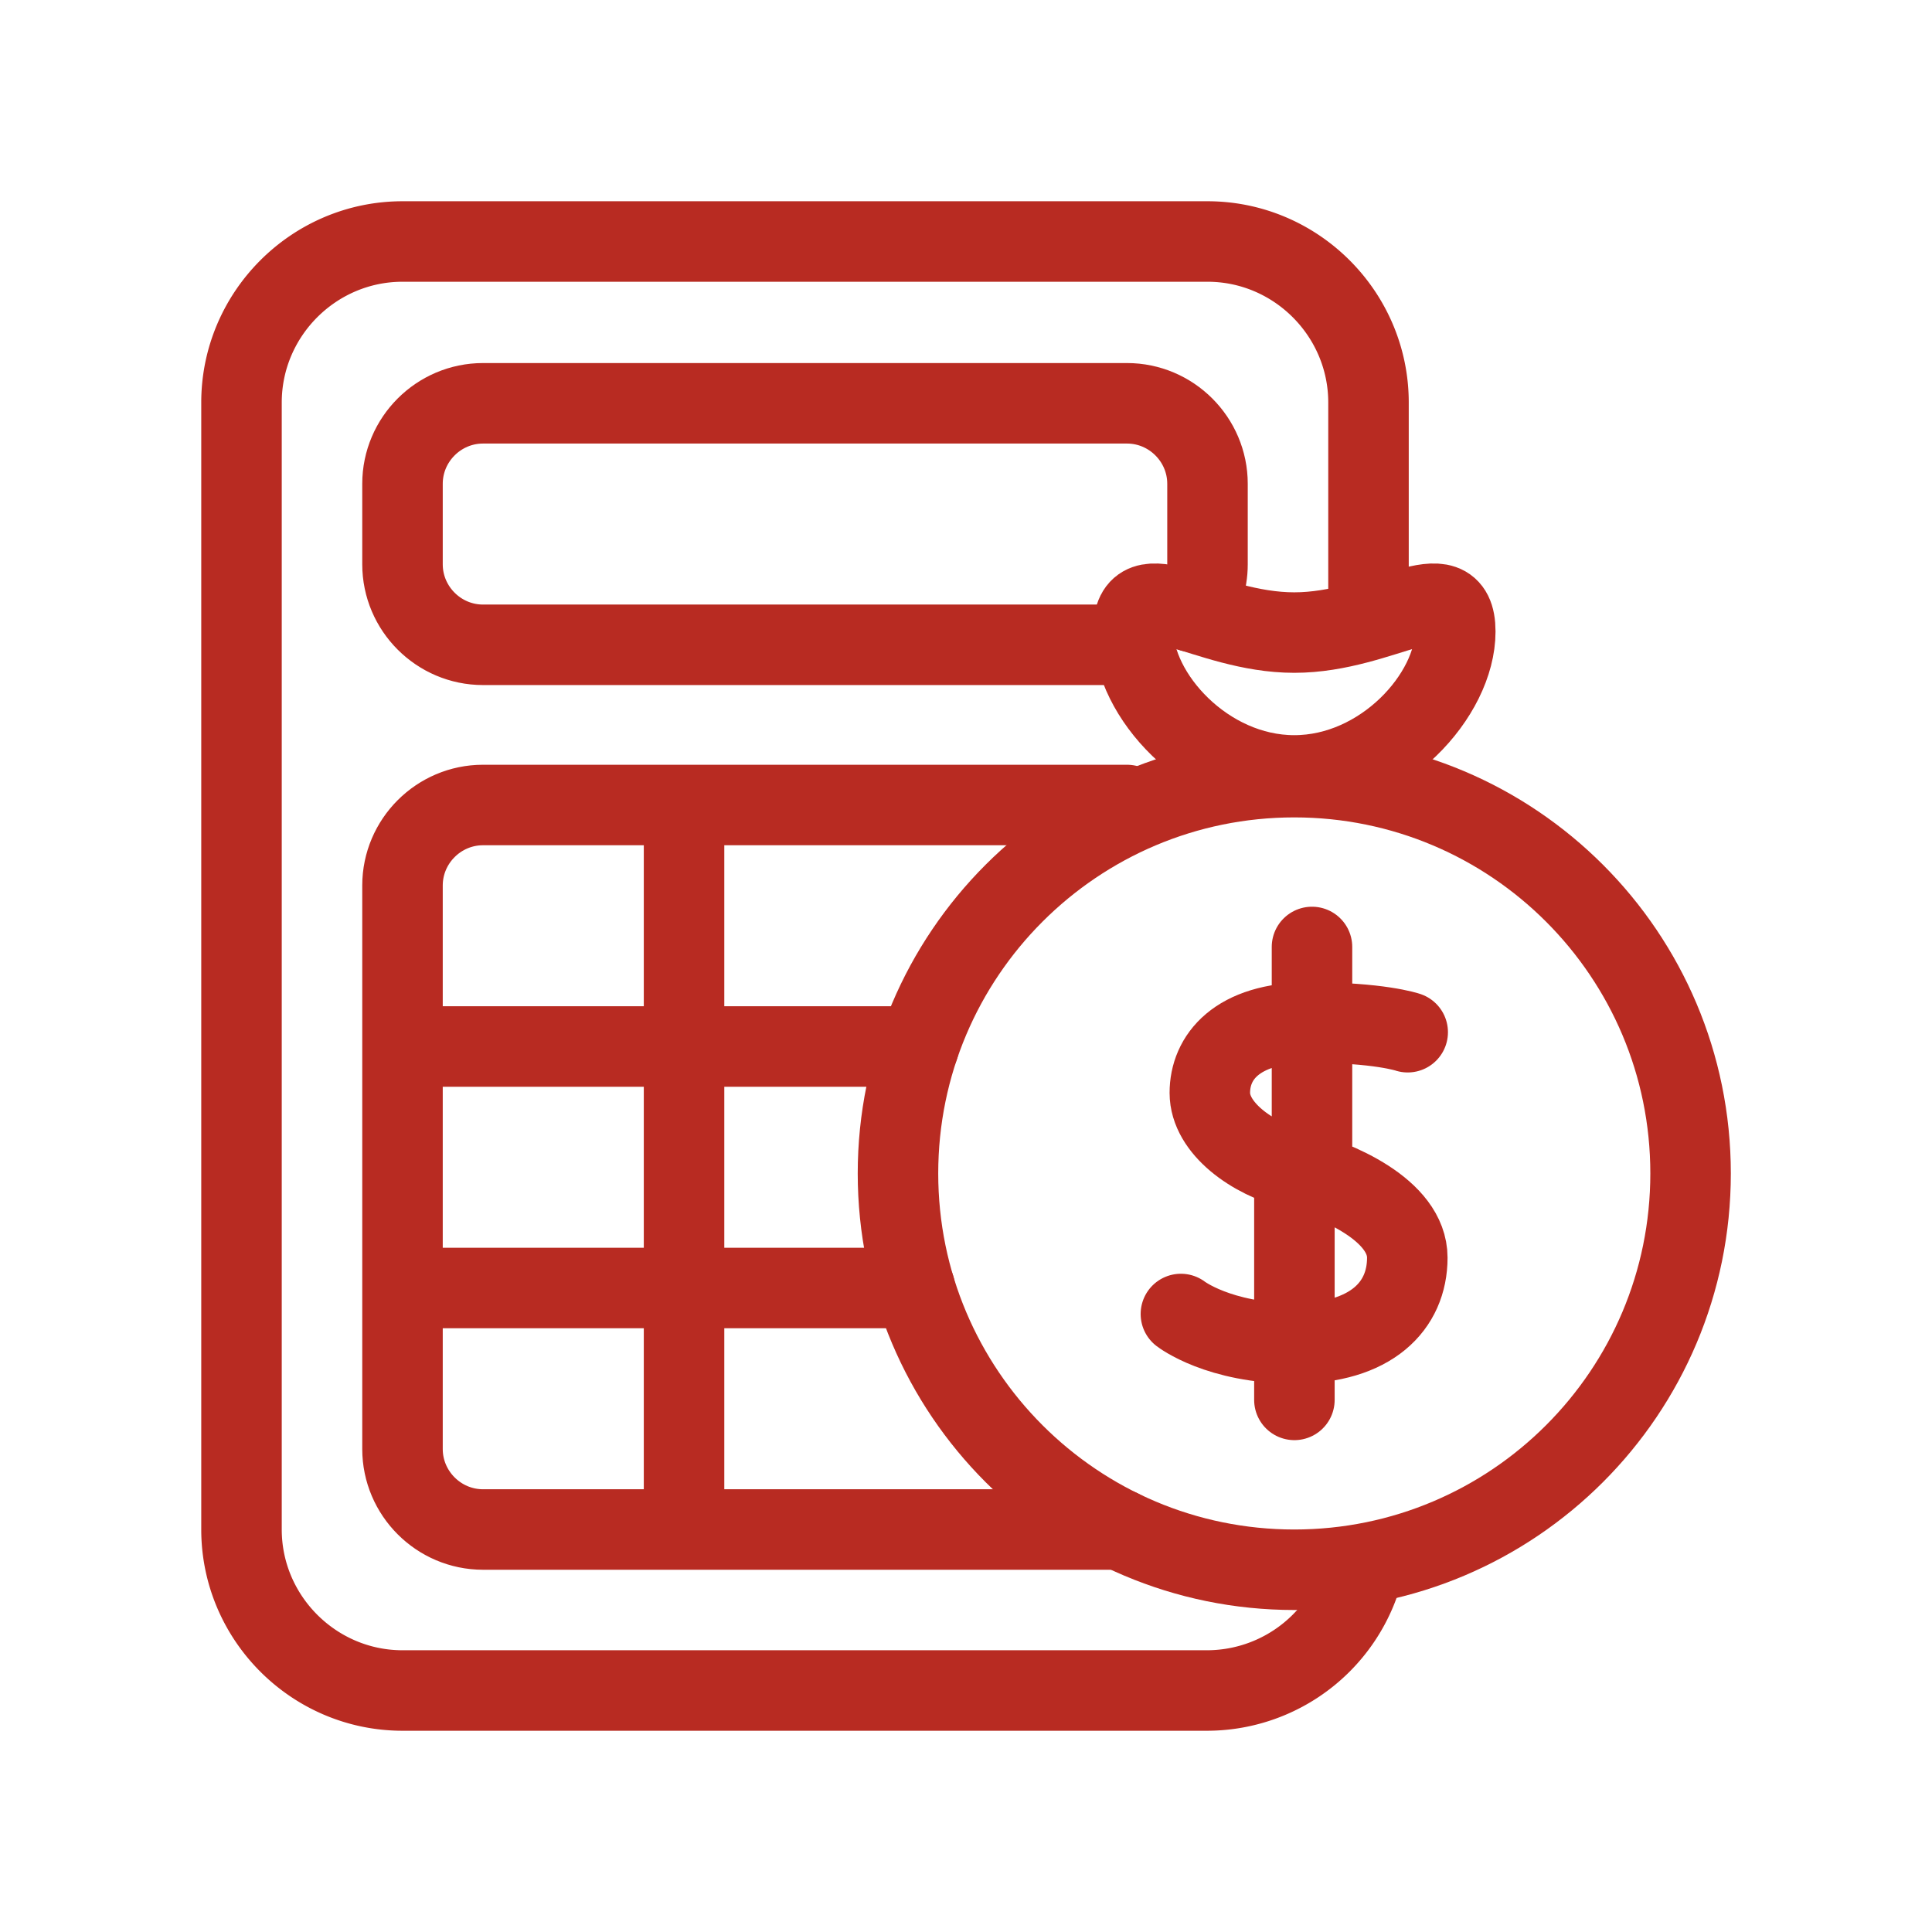 <svg xmlns="http://www.w3.org/2000/svg" width="48" height="48"><g stroke="#B82B22" stroke-width="2" fill="none" fill-rule="evenodd"><path stroke-linejoin="round" d="M42.002 29.154c0 5.438-4.408 9.846-9.846 9.846s-9.846-4.408-9.846-9.846 4.408-9.846 9.846-9.846 9.846 4.408 9.846 9.846z"/><path stroke-linecap="round" stroke-linejoin="round" d="M34.974 25.645s-.715-.245-2.465-.24c-1.796.006-2.451.872-2.451 1.747 0 .875 1.052 1.634 2.102 1.896 1.05.264 2.804 1.016 2.804 2.199 0 1.204-.9 2.13-2.808 2.129-1.881-.002-2.817-.73-2.817-.73m3.257-9.119v5.626m-.437.001v5.626"/><path d="M36.156 15.69c0 1.568-1.791 3.575-4 3.575-2.21 0-4-2.007-4-3.575 0-1.569 1.79.026 4 .026 2.209 0 4-1.595 4-.026z"/><path d="M34 38a4.015 4.015 0 01-4 4H10c-2.2 0-4-1.8-4-4V10c0-2.2 1.8-4 4-4h20c2.2 0 4 1.8 4 4v5.347"/><path stroke-linecap="round" stroke-linejoin="round" d="M28.214 16.01c-.07.006-.142.01-.214.01H12c-1.1 0-2-.9-2-2v-2c0-1.1.9-2 2-2h16c1.1 0 2 .9 2 2v2c0 .44-.144.848-.388 1.18M27.828 38H12c-1.1 0-2-.9-2-2V22c0-1.1.9-2 2-2h16m-18 6h12.826M10 32h12.729m-5.734-12v18"/></g></svg>